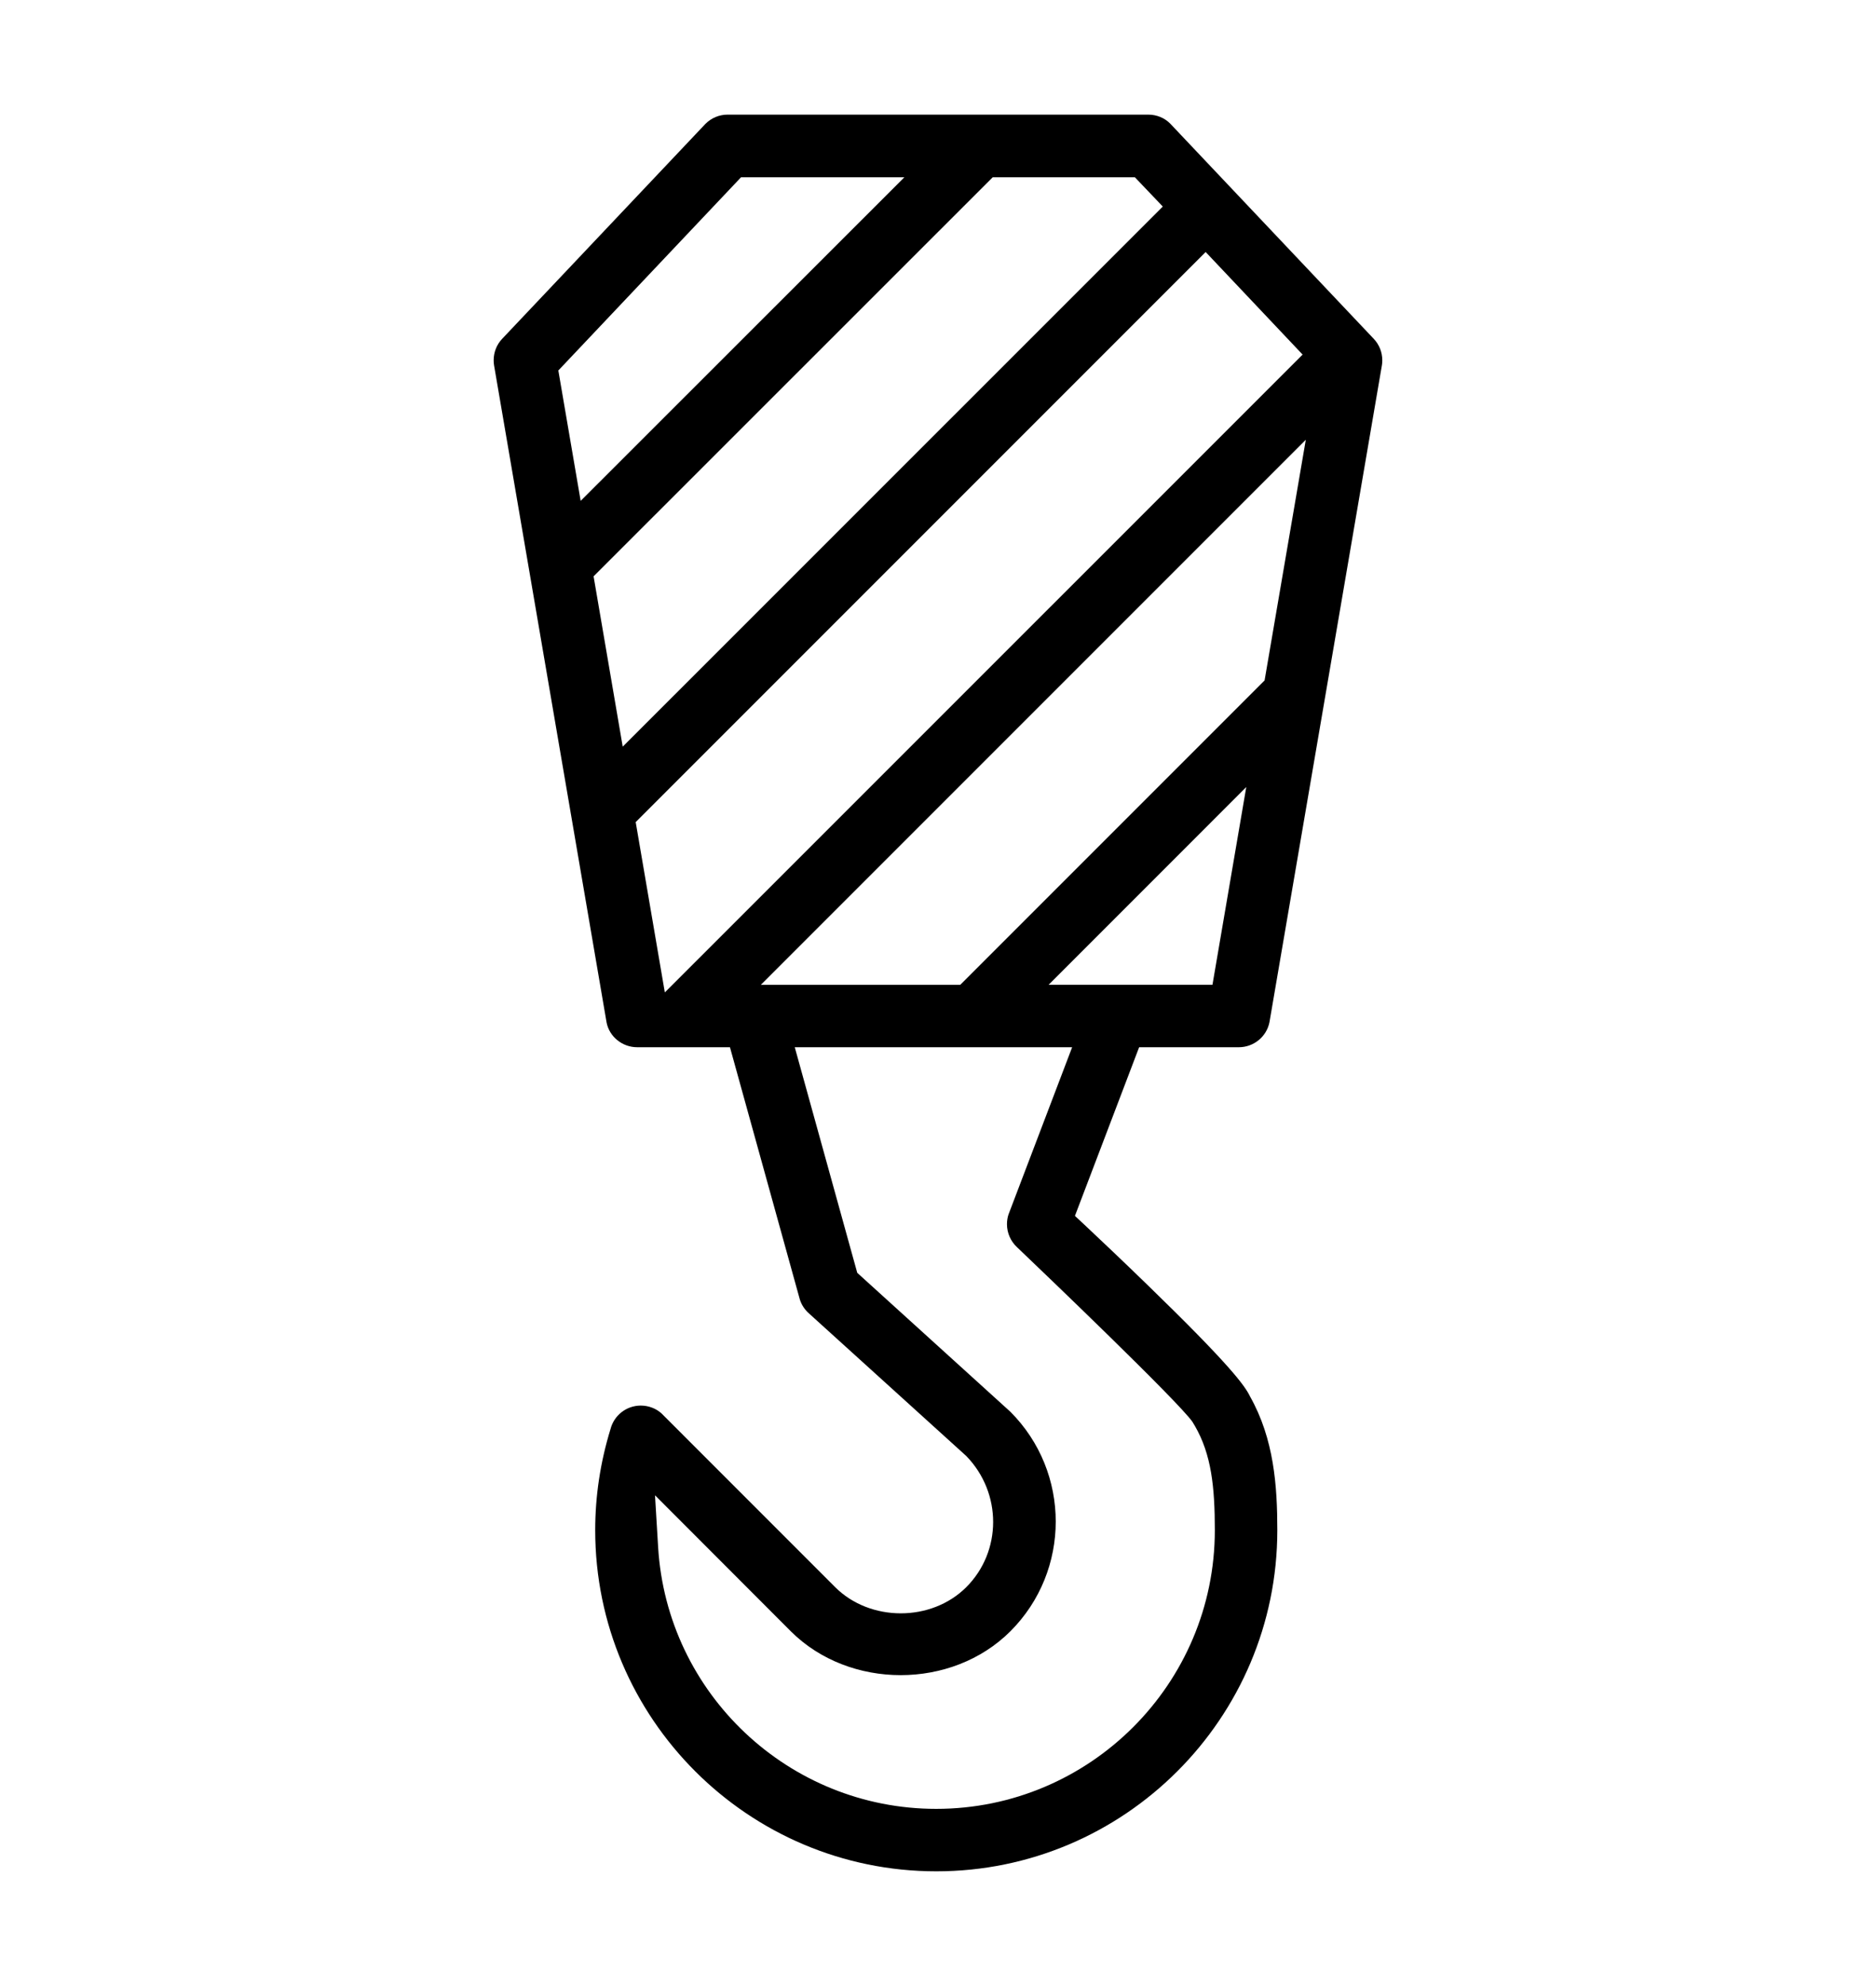 <?xml version="1.0" encoding="utf-8"?>
<!-- Generator: Adobe Illustrator 18.1.1, SVG Export Plug-In . SVG Version: 6.00 Build 0)  -->
<svg version="1.1" id="Слой_1" xmlns="http://www.w3.org/2000/svg" xmlns:xlink="http://www.w3.org/1999/xlink" x="0px" y="0px"
	 viewBox="0 0 40.498 42.863" style="enable-background:new 0 0 40.498 42.863;" xml:space="preserve">
<style type="text/css">
	.st0{fill:none;}
</style>
<g>
	<polygon class="st0" points="24.499,3.826 21.43,3.826 12.814,12.439 13.443,16.115 25.102,4.457 	"/>
	<polygon class="st0" points="15.997,3.826 12.053,7.996 12.535,10.81 19.523,3.826 	"/>
	<polygon class="st0" points="26.027,5.439 13.722,17.743 14.352,21.419 28.121,7.652 	"/>
	<polygon class="st0" points="26.905,16.986 22.637,21.254 26.174,21.254 	"/>
	<polygon class="st0" points="27.299,14.686 28.189,9.491 16.425,21.254 20.73,21.254 	"/>
	<path class="st0" d="M21.738,26.423c0-0.075,0.013-0.148,0.032-0.208l1.375-3.612h-5.988l1.349,4.869l3.306,2.999
		c1.305,1.307,1.305,3.432,0,4.737c-1.265,1.263-3.472,1.26-4.736,0.005l-2.936-2.94l0.067,1.115c0.19,3.17,2.827,5.653,6.003,5.653
		c3.317,0,6.015-2.697,6.015-6.014c0-0.934-0.074-1.635-0.43-2.25l-0.056-0.093c-0.322-0.454-3.207-3.215-3.788-3.769
		C21.817,26.789,21.738,26.61,21.738,26.423z"/>
	<path d="M26.743,22.602c0.322,0,0.601-0.228,0.662-0.543l2.427-14.177c0.006-0.032,0.008-0.068,0.008-0.107
		c0-0.172-0.065-0.336-0.183-0.461L25.26,2.666c-0.119-0.12-0.289-0.192-0.47-0.192h-9.084c-0.18,0-0.35,0.072-0.478,0.2
		l-4.388,4.639c-0.119,0.126-0.183,0.29-0.183,0.463c0,0.038,0.003,0.074,0.009,0.111l2.429,14.183
		c0.06,0.304,0.338,0.532,0.66,0.532h2.003l1.508,5.442c0.035,0.115,0.105,0.223,0.204,0.309l3.39,3.072
		c0.777,0.801,0.768,2.061,0.001,2.829c-0.756,0.757-2.079,0.752-2.831,0.002l-3.75-3.751c-0.114-0.104-0.277-0.169-0.447-0.169
		c-0.31,0-0.578,0.211-0.654,0.508c-0.221,0.721-0.33,1.447-0.33,2.182c0,4.06,3.303,7.362,7.363,7.362
		c4.059,0,7.362-3.302,7.362-7.362c0-0.956-0.071-1.967-0.588-2.885c-0.113-0.238-0.454-0.701-2.217-2.411
		c-0.501-0.487-0.997-0.957-1.356-1.294l-0.208-0.194l1.386-3.64H26.743z M12.053,7.996l3.944-4.17h3.526l-6.988,6.984L12.053,7.996
		z M12.814,12.439l8.616-8.613h3.069l0.603,0.632L13.443,16.115L12.814,12.439z M14.352,21.419l-0.629-3.676L26.027,5.439
		l2.093,2.214L14.352,21.419z M28.189,9.491l-0.89,5.195l-6.569,6.569h-4.305L28.189,9.491z M25.739,30.683l0.056,0.093
		c0.356,0.616,0.43,1.317,0.43,2.25c0,3.317-2.698,6.014-6.015,6.014c-3.177,0-5.814-2.483-6.003-5.653l-0.067-1.115l2.936,2.94
		c1.263,1.255,3.471,1.259,4.736-0.005c1.305-1.305,1.305-3.43,0-4.737l-3.306-2.999l-1.349-4.869h5.988l-1.375,3.612
		c-0.02,0.06-0.032,0.133-0.032,0.208c0,0.187,0.079,0.366,0.213,0.492C22.532,27.468,25.418,30.23,25.739,30.683z M22.637,21.254
		l4.267-4.268l-0.73,4.268H22.637z"/>
</g>
</svg>
